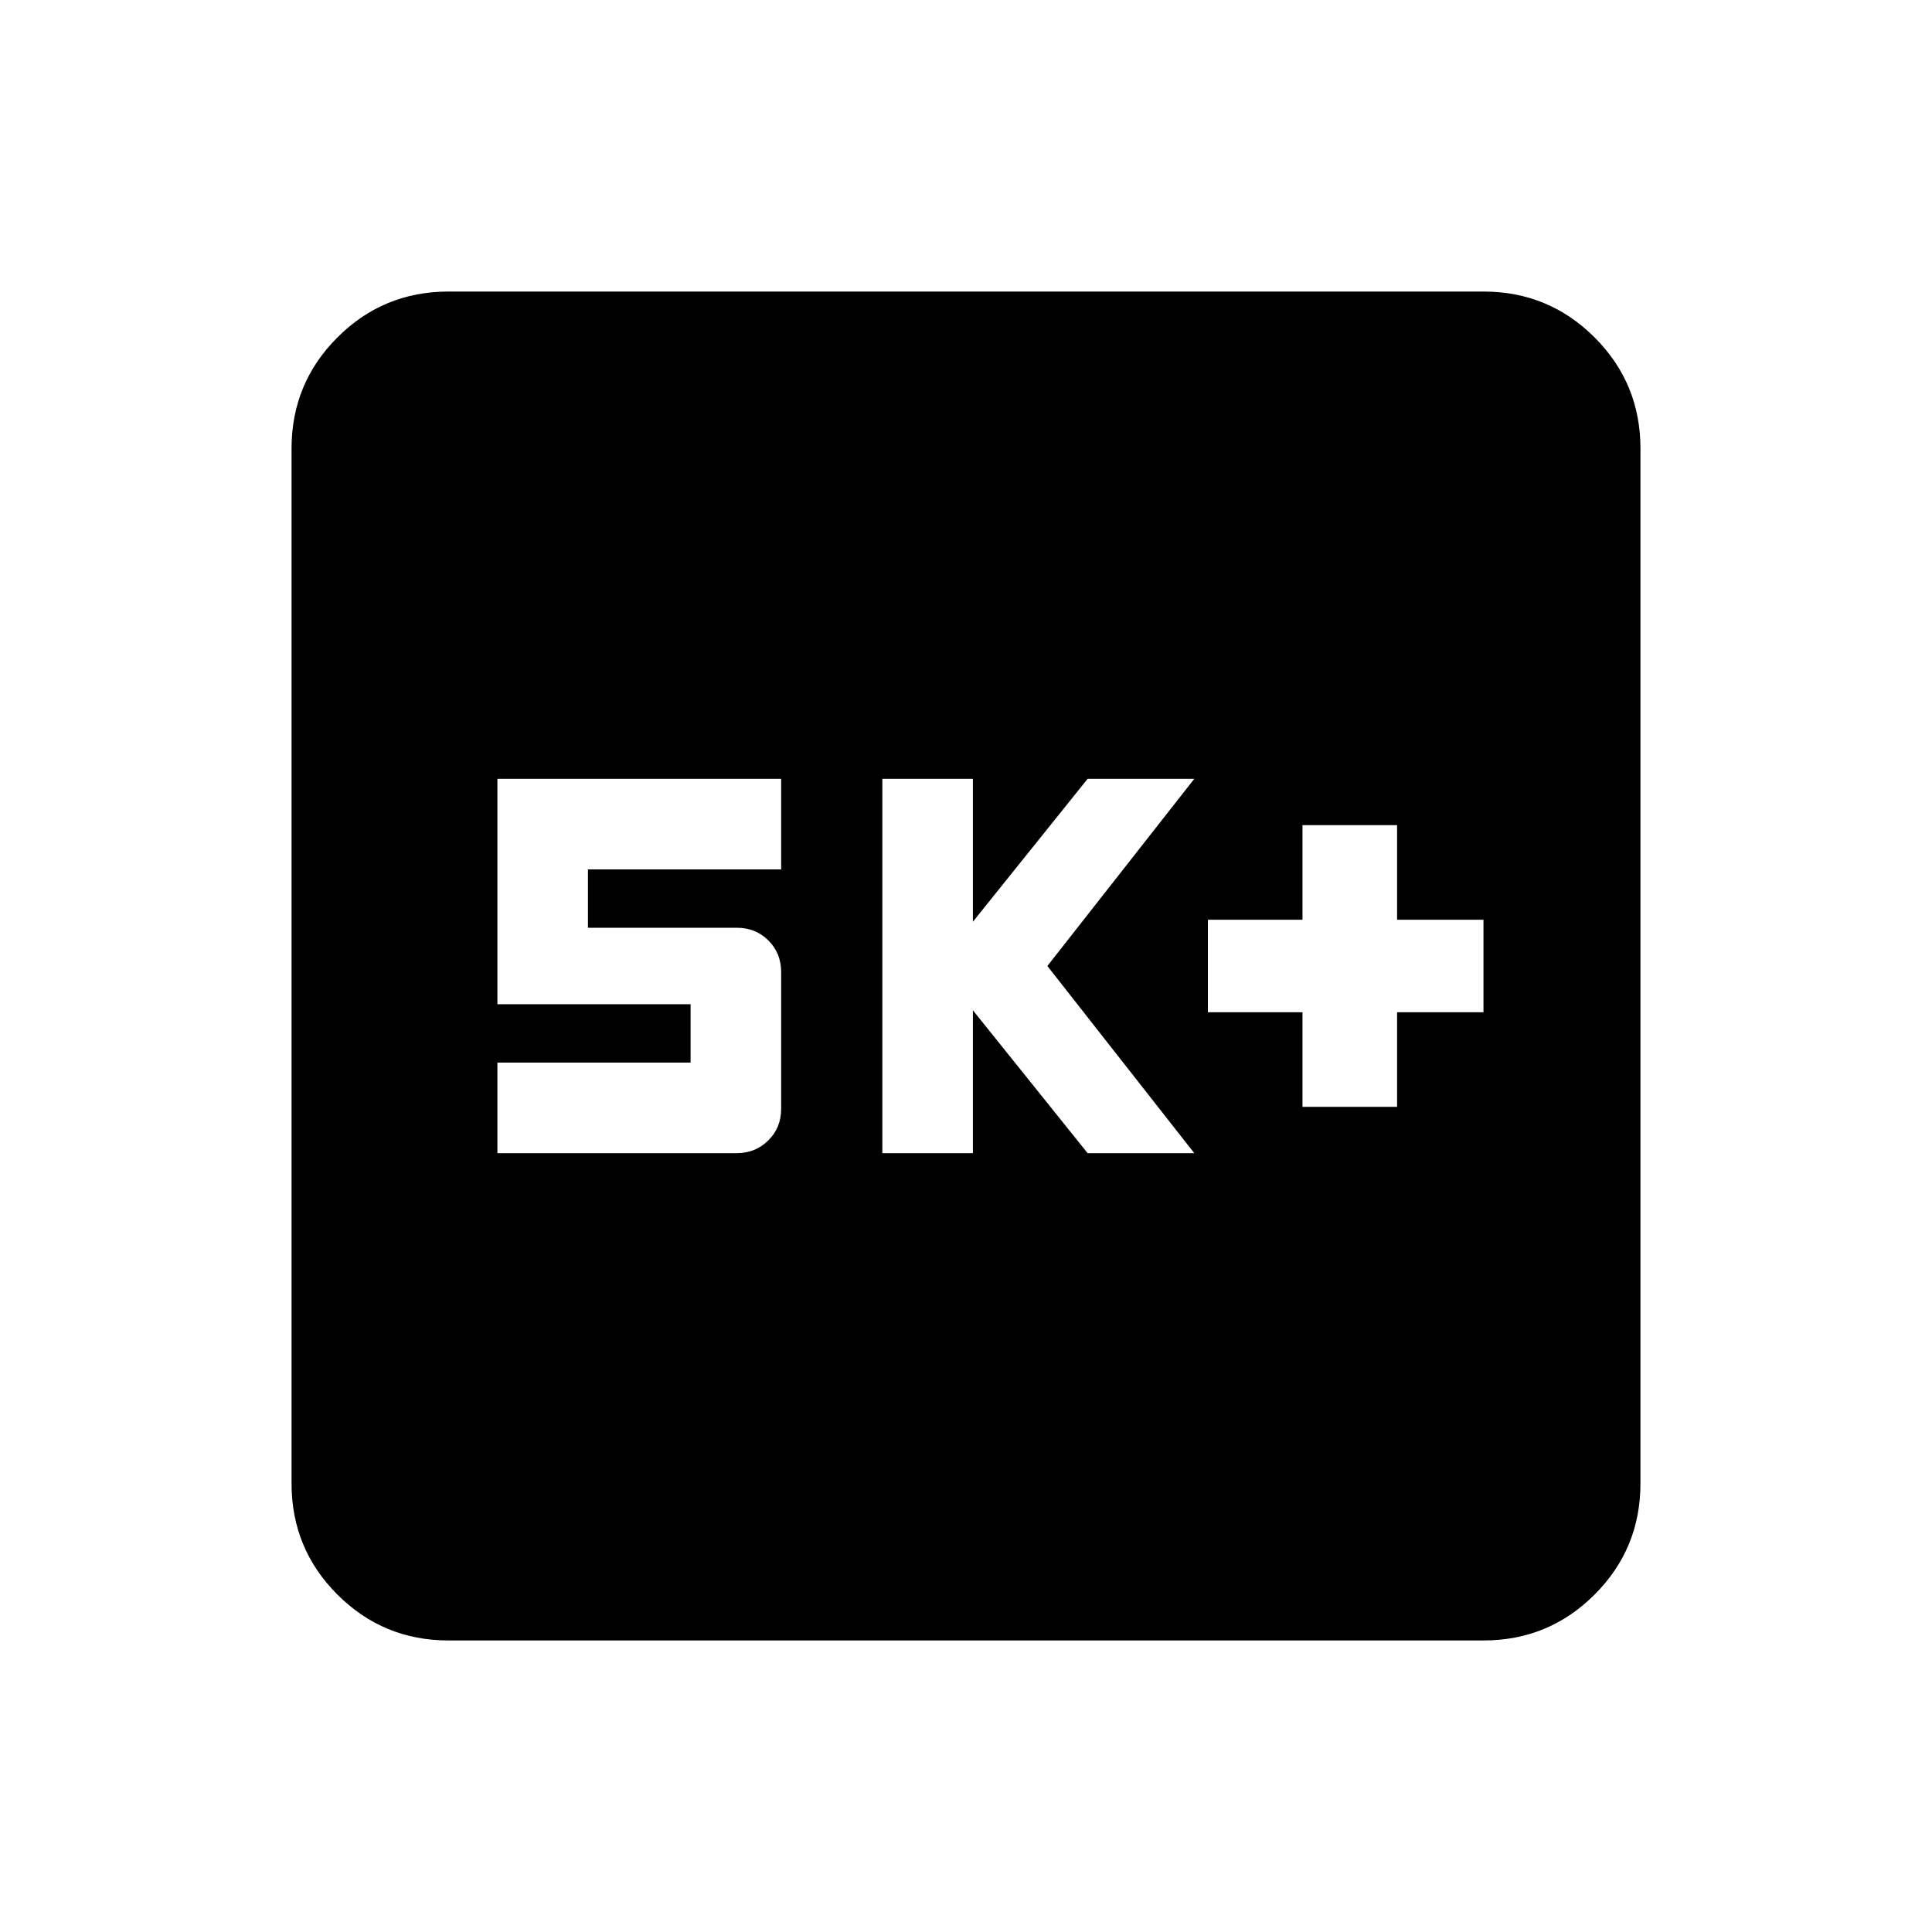 <svg xmlns="http://www.w3.org/2000/svg" height="20" viewBox="0 -960 960 960" width="20"><path d="M647.2-410h47v-47h42.93v-46H694.2v-47h-47v47h-47v46h47v47Zm-208.77 23h45v-71l57 71h53l-73-93 73-93h-53l-57 71v-71h-45v186Zm-191.28 0h118.92q9.28 0 15.68-6.33 6.4-6.32 6.4-15.67v-68q0-9.35-6.32-15.67-6.33-6.33-15.68-6.33h-74v-29h96v-45h-141v112h96v29h-96v45Zm-24.28 242.13q-32.42 0-55.21-22.79t-22.79-55.21v-514.26q0-32.42 22.79-55.21t55.21-22.79h514.26q32.42 0 55.21 22.79t22.79 55.21v514.26q0 32.42-22.79 55.21t-55.21 22.79H222.87Z"/></svg>